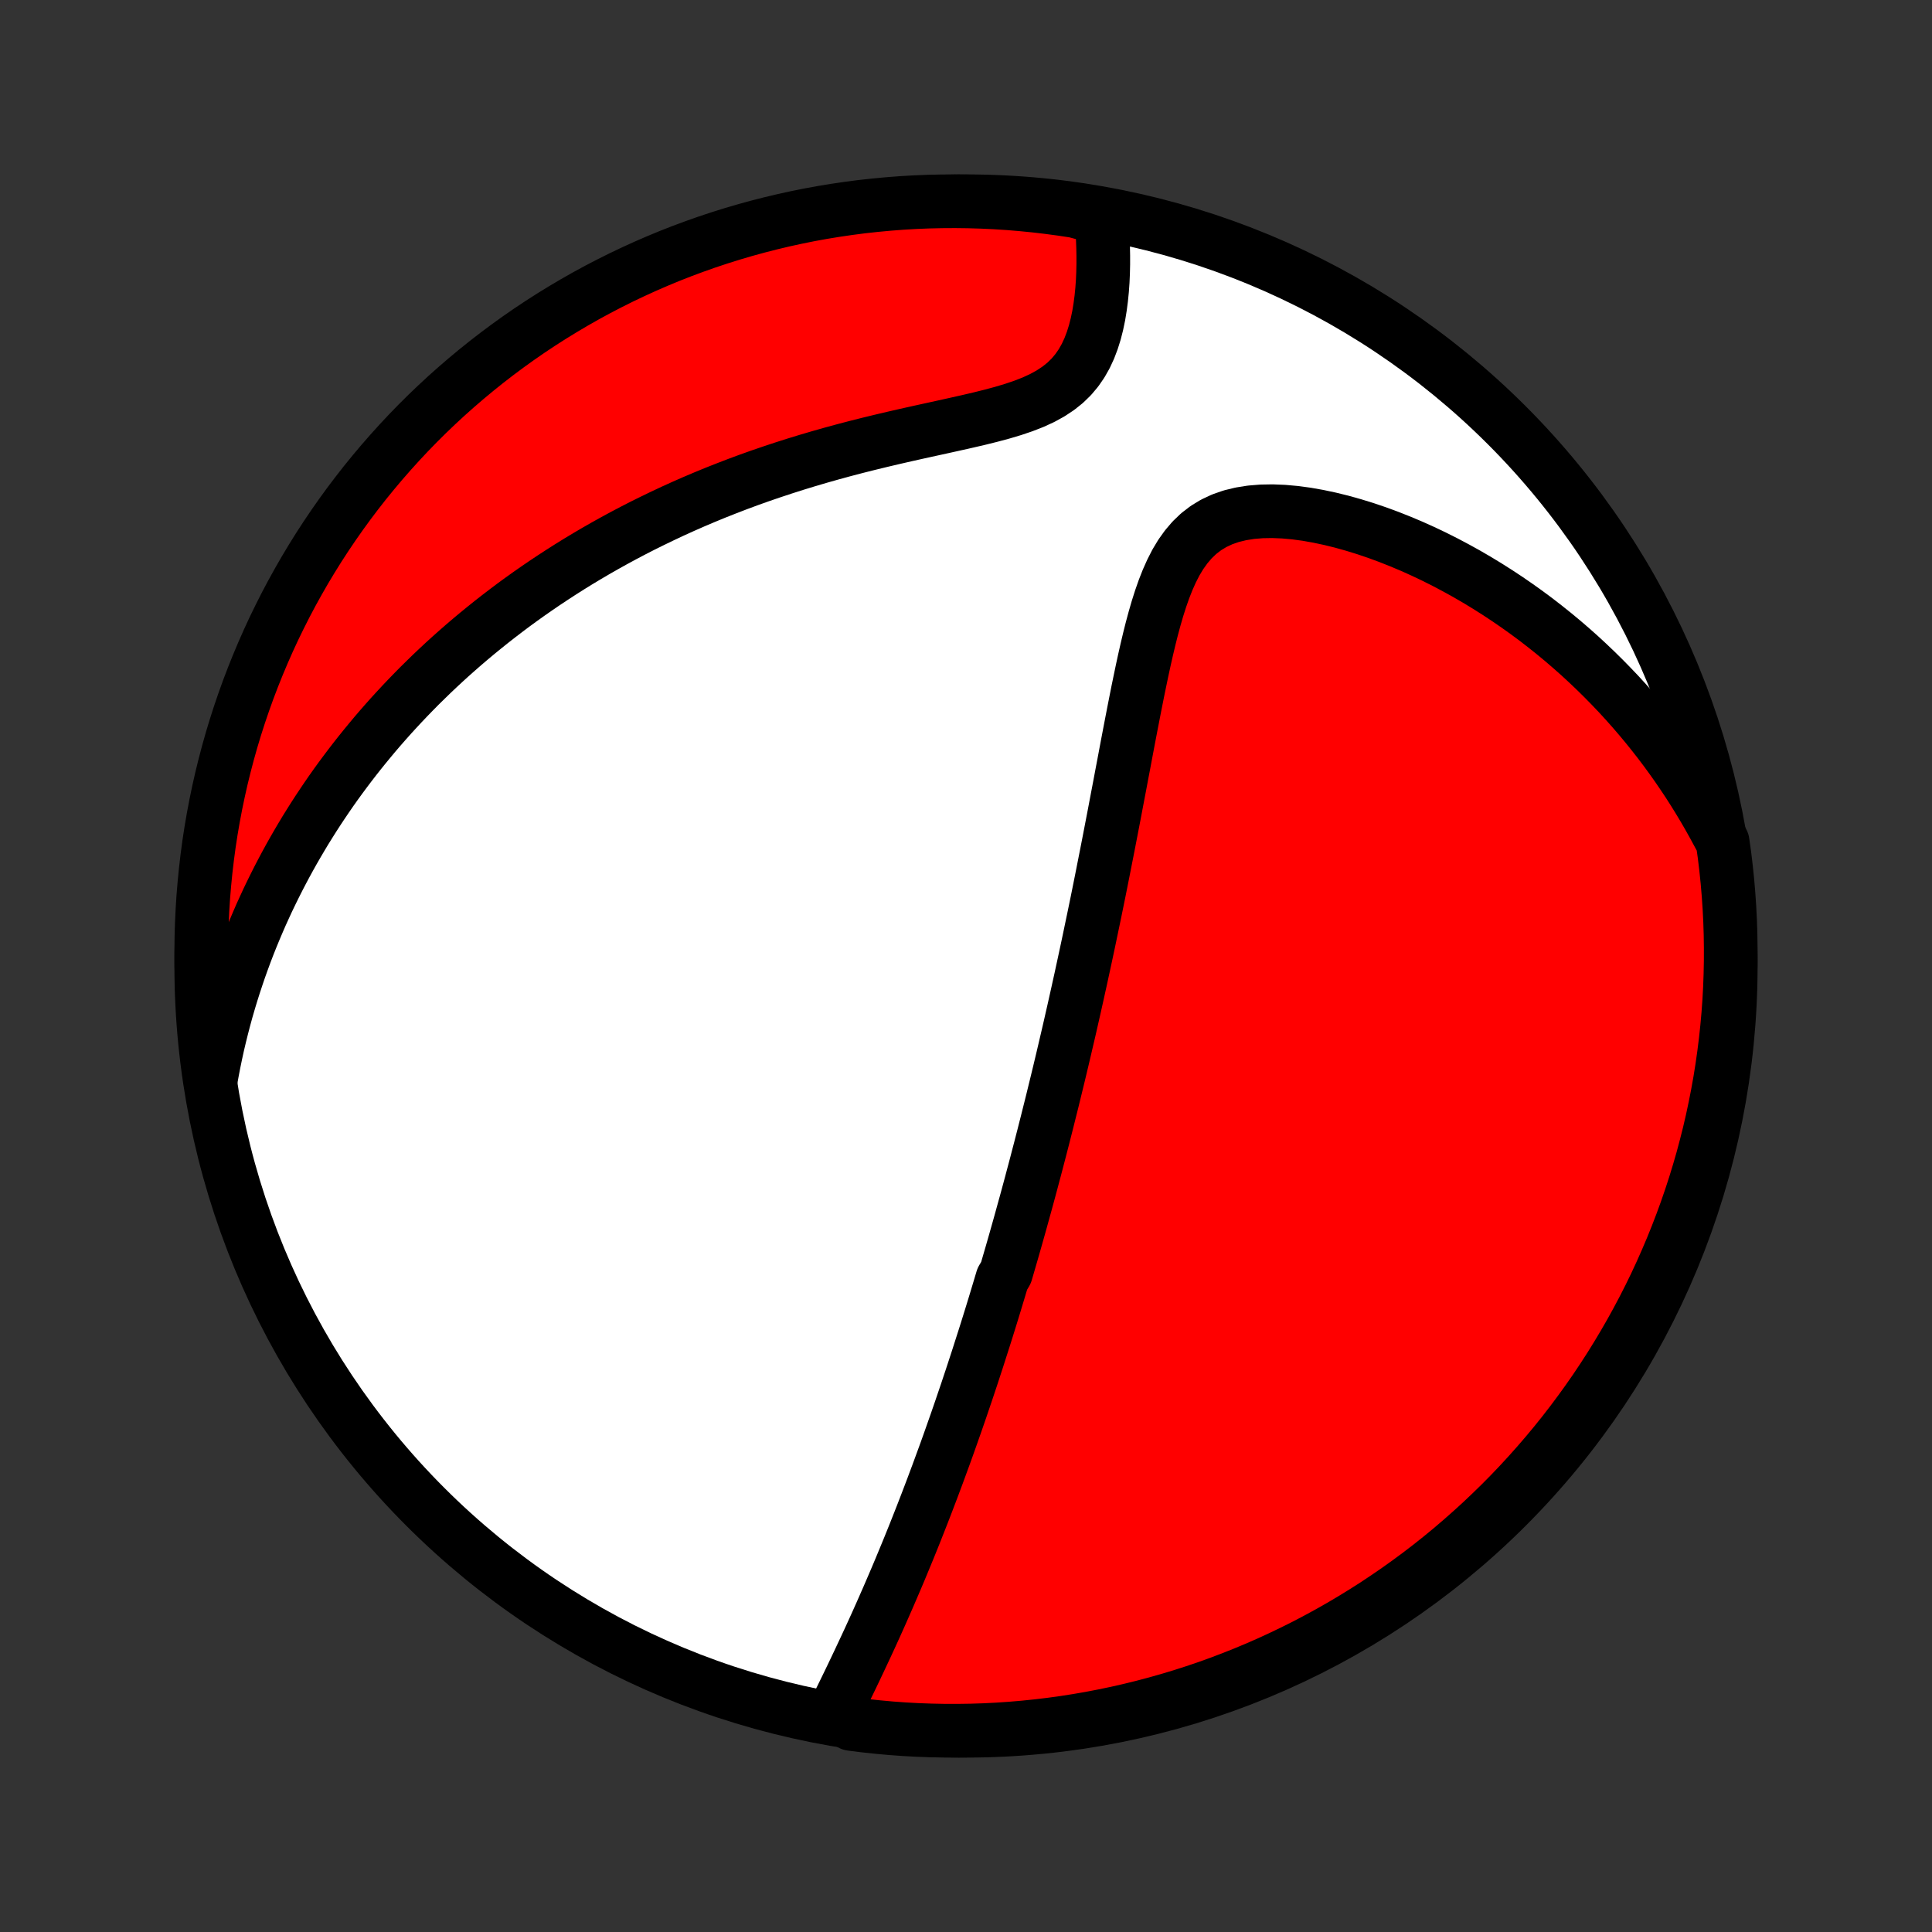 <?xml version="1.0" encoding="utf-8" standalone="no"?>
<!DOCTYPE svg PUBLIC "-//W3C//DTD SVG 1.1//EN"
  "http://www.w3.org/Graphics/SVG/1.1/DTD/svg11.dtd">
<!-- Created with matplotlib (http://matplotlib.org/) -->
<svg height="72pt" version="1.1" viewBox="0 0 72 72" width="72pt" xmlns="http://www.w3.org/2000/svg" xmlns:xlink="http://www.w3.org/1999/xlink">
 <rect x="0" y="0" width="72" height="72" fill="#333333" stroke="none"/>
 <defs>
  <style type="text/css">
*{stroke-linecap:butt;stroke-linejoin:round;}
  </style>
 </defs>
 <g id="figure_1">
  <g id="patch_1">
   <path d="
M0 72
L72 72
L72 0
L0 0
z
" style="fill:none;"/>
  </g>
  <g id="axes_1">
   <g id="PatchCollection_1">
    <defs>
     <path d="
M36 -7.5
C43.558 -7.5 50.808 -10.503 56.153 -15.848
C61.497 -21.192 64.5 -28.442 64.5 -36
C64.5 -43.558 61.497 -50.808 56.153 -56.153
C50.808 -61.497 43.558 -64.5 36 -64.5
C28.442 -64.5 21.192 -61.497 15.848 -56.153
C10.503 -50.808 7.5 -43.558 7.5 -36
C7.5 -28.442 10.503 -21.192 15.848 -15.848
C21.192 -10.503 28.442 -7.5 36 -7.5
z
" id="C0_0_a811fe30f3"/>
     <path d="
M31.084 -8.169
L31.216 -8.437
L31.347 -8.705
L31.479 -8.974
L31.61 -9.244
L31.74 -9.513
L31.869 -9.783
L31.997 -10.053
L32.124 -10.323
L32.25 -10.592
L32.375 -10.861
L32.498 -11.129
L32.62 -11.397
L32.74 -11.664
L32.859 -11.931
L32.976 -12.197
L33.092 -12.461
L33.206 -12.725
L33.319 -12.988
L33.431 -13.25
L33.541 -13.511
L33.649 -13.771
L33.756 -14.03
L33.862 -14.287
L33.966 -14.544
L34.069 -14.799
L34.17 -15.054
L34.27 -15.307
L34.369 -15.559
L34.466 -15.809
L34.562 -16.059
L34.657 -16.308
L34.751 -16.555
L34.843 -16.802
L34.935 -17.047
L35.025 -17.292
L35.114 -17.535
L35.203 -17.778
L35.29 -18.019
L35.376 -18.26
L35.461 -18.5
L35.545 -18.739
L35.629 -18.977
L35.711 -19.214
L35.793 -19.451
L35.873 -19.687
L35.953 -19.922
L36.033 -20.157
L36.111 -20.392
L36.189 -20.625
L36.266 -20.859
L36.342 -21.092
L36.418 -21.324
L36.493 -21.557
L36.567 -21.789
L36.641 -22.02
L36.715 -22.252
L36.788 -22.484
L36.86 -22.715
L36.932 -22.947
L37.003 -23.178
L37.074 -23.41
L37.144 -23.642
L37.214 -23.874
L37.284 -24.107
L37.353 -24.339
L37.491 -24.572
L37.559 -24.806
L37.627 -25.04
L37.695 -25.274
L37.763 -25.51
L37.83 -25.745
L37.897 -25.982
L37.964 -26.219
L38.031 -26.458
L38.097 -26.697
L38.163 -26.937
L38.23 -27.178
L38.296 -27.42
L38.362 -27.664
L38.428 -27.908
L38.493 -28.154
L38.559 -28.401
L38.625 -28.65
L38.69 -28.9
L38.756 -29.152
L38.821 -29.405
L38.887 -29.66
L38.952 -29.917
L39.018 -30.176
L39.083 -30.436
L39.149 -30.699
L39.215 -30.963
L39.28 -31.23
L39.346 -31.499
L39.412 -31.77
L39.478 -32.043
L39.544 -32.319
L39.61 -32.597
L39.676 -32.878
L39.742 -33.161
L39.809 -33.447
L39.876 -33.736
L39.942 -34.028
L40.009 -34.322
L40.076 -34.62
L40.143 -34.92
L40.21 -35.223
L40.278 -35.53
L40.345 -35.84
L40.413 -36.153
L40.481 -36.469
L40.549 -36.788
L40.617 -37.111
L40.685 -37.437
L40.754 -37.767
L40.823 -38.1
L40.892 -38.437
L40.961 -38.777
L41.03 -39.121
L41.099 -39.468
L41.168 -39.819
L41.238 -40.173
L41.308 -40.53
L41.378 -40.891
L41.448 -41.255
L41.519 -41.623
L41.589 -41.993
L41.66 -42.367
L41.732 -42.744
L41.803 -43.123
L41.876 -43.505
L41.948 -43.889
L42.021 -44.276
L42.095 -44.664
L42.17 -45.054
L42.246 -45.446
L42.323 -45.838
L42.401 -46.231
L42.482 -46.623
L42.564 -47.016
L42.649 -47.407
L42.737 -47.796
L42.829 -48.183
L42.925 -48.566
L43.027 -48.944
L43.135 -49.317
L43.251 -49.682
L43.376 -50.039
L43.512 -50.385
L43.661 -50.719
L43.824 -51.038
L44.005 -51.339
L44.206 -51.62
L44.427 -51.879
L44.671 -52.113
L44.94 -52.32
L45.232 -52.497
L45.548 -52.645
L45.887 -52.763
L46.246 -52.85
L46.623 -52.91
L47.016 -52.942
L47.421 -52.949
L47.838 -52.932
L48.262 -52.894
L48.693 -52.836
L49.128 -52.759
L49.566 -52.666
L50.005 -52.558
L50.444 -52.435
L50.882 -52.3
L51.318 -52.152
L51.751 -51.993
L52.18 -51.823
L52.606 -51.644
L53.026 -51.455
L53.441 -51.258
L53.851 -51.052
L54.254 -50.839
L54.652 -50.619
L55.043 -50.392
L55.427 -50.159
L55.804 -49.92
L56.174 -49.676
L56.537 -49.426
L56.893 -49.172
L57.242 -48.913
L57.583 -48.649
L57.917 -48.382
L58.244 -48.111
L58.563 -47.836
L58.875 -47.559
L59.179 -47.278
L59.477 -46.994
L59.767 -46.708
L60.05 -46.419
L60.327 -46.128
L60.596 -45.834
L60.858 -45.539
L61.113 -45.242
L61.362 -44.943
L61.604 -44.642
L61.84 -44.34
L62.069 -44.037
L62.291 -43.732
L62.508 -43.426
L62.718 -43.118
L62.923 -42.81
L63.121 -42.5
L63.313 -42.19
L63.5 -41.878
L63.681 -41.565
L63.856 -41.252
L64.026 -40.938
L64.197 -40.622
L64.265 -40.146
L64.324 -39.654
L64.375 -39.16
L64.417 -38.665
L64.451 -38.169
L64.476 -37.673
L64.492 -37.176
L64.499 -36.679
L64.498 -36.182
L64.488 -35.684
L64.47 -35.187
L64.443 -34.69
L64.407 -34.193
L64.362 -33.697
L64.309 -33.202
L64.247 -32.707
L64.177 -32.214
L64.098 -31.721
L64.01 -31.23
L63.914 -30.741
L63.81 -30.253
L63.697 -29.766
L63.575 -29.282
L63.446 -28.799
L63.307 -28.319
L63.161 -27.841
L63.006 -27.366
L62.843 -26.893
L62.672 -26.424
L62.492 -25.956
L62.305 -25.492
L62.109 -25.032
L61.906 -24.574
L61.695 -24.12
L61.476 -23.67
L61.249 -23.224
L61.014 -22.781
L60.772 -22.342
L60.522 -21.908
L60.265 -21.478
L60.001 -21.052
L59.729 -20.631
L59.45 -20.214
L59.163 -19.802
L58.87 -19.396
L58.57 -18.994
L58.263 -18.597
L57.949 -18.206
L57.628 -17.82
L57.301 -17.44
L56.967 -17.065
L56.627 -16.696
L56.281 -16.333
L55.928 -15.976
L55.569 -15.626
L55.205 -15.281
L54.834 -14.943
L54.458 -14.611
L54.077 -14.285
L53.689 -13.966
L53.297 -13.654
L52.899 -13.349
L52.495 -13.05
L52.087 -12.759
L51.674 -12.475
L51.257 -12.197
L50.834 -11.928
L50.407 -11.665
L49.976 -11.41
L49.54 -11.162
L49.1 -10.922
L48.657 -10.689
L48.209 -10.465
L47.758 -10.248
L47.303 -10.038
L46.845 -9.837
L46.383 -9.644
L45.918 -9.459
L45.45 -9.281
L44.98 -9.112
L44.506 -8.952
L44.03 -8.799
L43.552 -8.655
L43.071 -8.519
L42.588 -8.391
L42.103 -8.272
L41.616 -8.161
L41.128 -8.059
L40.638 -7.965
L40.146 -7.88
L39.654 -7.803
L39.16 -7.735
L38.665 -7.676
L38.169 -7.625
L37.673 -7.583
L37.176 -7.549
L36.679 -7.524
L36.182 -7.508
L35.684 -7.501
L35.187 -7.502
L34.69 -7.512
L34.193 -7.53
L33.697 -7.557
L33.202 -7.593
L32.707 -7.638
L32.214 -7.691
L31.721 -7.753
z
" id="C0_1_3dff2caf2e"/>
     <path d="
M7.844 -31.699
L7.906 -32.046
L7.972 -32.389
L8.042 -32.728
L8.115 -33.062
L8.193 -33.392
L8.274 -33.717
L8.358 -34.039
L8.445 -34.357
L8.536 -34.67
L8.63 -34.981
L8.727 -35.287
L8.827 -35.59
L8.929 -35.89
L9.035 -36.186
L9.143 -36.479
L9.254 -36.769
L9.368 -37.056
L9.485 -37.34
L9.604 -37.621
L9.725 -37.9
L9.85 -38.175
L9.976 -38.449
L10.106 -38.719
L10.238 -38.987
L10.372 -39.253
L10.509 -39.517
L10.648 -39.778
L10.79 -40.038
L10.934 -40.295
L11.081 -40.55
L11.23 -40.803
L11.381 -41.055
L11.536 -41.304
L11.692 -41.552
L11.852 -41.799
L12.014 -42.043
L12.178 -42.286
L12.345 -42.528
L12.515 -42.768
L12.688 -43.007
L12.864 -43.244
L13.042 -43.48
L13.223 -43.715
L13.407 -43.948
L13.594 -44.18
L13.784 -44.411
L13.976 -44.641
L14.172 -44.87
L14.372 -45.098
L14.574 -45.325
L14.78 -45.55
L14.989 -45.775
L15.202 -45.999
L15.418 -46.222
L15.637 -46.444
L15.861 -46.664
L16.088 -46.885
L16.319 -47.104
L16.553 -47.322
L16.792 -47.539
L17.035 -47.755
L17.282 -47.971
L17.533 -48.185
L17.789 -48.399
L18.049 -48.611
L18.313 -48.823
L18.582 -49.033
L18.856 -49.243
L19.134 -49.452
L19.418 -49.659
L19.706 -49.865
L20 -50.07
L20.299 -50.274
L20.603 -50.476
L20.912 -50.677
L21.227 -50.877
L21.547 -51.075
L21.873 -51.271
L22.205 -51.466
L22.543 -51.659
L22.886 -51.85
L23.235 -52.039
L23.59 -52.226
L23.951 -52.411
L24.319 -52.593
L24.692 -52.773
L25.071 -52.951
L25.457 -53.126
L25.848 -53.298
L26.246 -53.467
L26.649 -53.633
L27.059 -53.795
L27.474 -53.955
L27.895 -54.111
L28.321 -54.263
L28.753 -54.411
L29.19 -54.556
L29.632 -54.697
L30.079 -54.834
L30.53 -54.967
L30.985 -55.096
L31.443 -55.221
L31.905 -55.342
L32.369 -55.459
L32.834 -55.572
L33.301 -55.682
L33.768 -55.789
L34.234 -55.893
L34.698 -55.995
L35.159 -56.096
L35.614 -56.197
L36.064 -56.298
L36.505 -56.401
L36.935 -56.508
L37.352 -56.62
L37.754 -56.74
L38.138 -56.87
L38.5 -57.011
L38.839 -57.167
L39.152 -57.339
L39.438 -57.528
L39.696 -57.734
L39.927 -57.959
L40.13 -58.201
L40.308 -58.459
L40.462 -58.731
L40.594 -59.016
L40.706 -59.31
L40.801 -59.613
L40.88 -59.923
L40.946 -60.238
L40.998 -60.556
L41.04 -60.875
L41.072 -61.196
L41.095 -61.517
L41.109 -61.837
L41.116 -62.156
L41.116 -62.472
L41.11 -62.785
L41.098 -63.096
L41.081 -63.402
L41.058 -63.705
L40.549 -64.004
L40.057 -64.135
L39.564 -64.21
L39.07 -64.276
L38.575 -64.334
L38.079 -64.383
L37.583 -64.424
L37.086 -64.456
L36.589 -64.479
L36.092 -64.494
L35.594 -64.5
L35.097 -64.497
L34.6 -64.486
L34.103 -64.466
L33.607 -64.437
L33.112 -64.399
L32.618 -64.353
L32.124 -64.299
L31.632 -64.235
L31.141 -64.163
L30.652 -64.083
L30.164 -63.994
L29.678 -63.896
L29.194 -63.79
L28.712 -63.675
L28.232 -63.552
L27.755 -63.421
L27.28 -63.281
L26.808 -63.133
L26.338 -62.977
L25.872 -62.812
L25.409 -62.64
L24.948 -62.459
L24.492 -62.27
L24.038 -62.073
L23.589 -61.868
L23.143 -61.656
L22.701 -61.435
L22.263 -61.207
L21.829 -60.971
L21.4 -60.727
L20.975 -60.476
L20.555 -60.218
L20.139 -59.952
L19.728 -59.679
L19.322 -59.398
L18.922 -59.111
L18.526 -58.816
L18.136 -58.515
L17.751 -58.206
L17.372 -57.891
L16.998 -57.569
L16.63 -57.241
L16.268 -56.906
L15.912 -56.565
L15.562 -56.217
L15.219 -55.864
L14.882 -55.504
L14.551 -55.138
L14.227 -54.767
L13.909 -54.389
L13.598 -54.007
L13.294 -53.618
L12.997 -53.225
L12.707 -52.826
L12.424 -52.422
L12.148 -52.013
L11.879 -51.599
L11.618 -51.18
L11.364 -50.757
L11.118 -50.329
L10.879 -49.897
L10.648 -49.461
L10.425 -49.02
L10.209 -48.576
L10.001 -48.127
L9.802 -47.676
L9.61 -47.22
L9.426 -46.761
L9.25 -46.299
L9.083 -45.834
L8.923 -45.365
L8.772 -44.894
L8.629 -44.42
L8.495 -43.944
L8.369 -43.465
L8.251 -42.984
L8.142 -42.5
L8.041 -42.015
L7.949 -41.528
L7.865 -41.039
L7.79 -40.549
L7.724 -40.057
L7.666 -39.564
L7.617 -39.07
L7.576 -38.575
L7.544 -38.079
L7.521 -37.583
L7.506 -37.086
L7.5 -36.589
L7.503 -36.092
L7.514 -35.594
L7.534 -35.097
L7.563 -34.6
L7.601 -34.103
L7.647 -33.607
L7.701 -33.112
z
" id="C0_2_7c788aee9e"/>
    </defs>
    <g clip-path="url(#p1bffca34e9)">
     <use style="fill:#ffffff;stroke:#000000;stroke-width:2.0;" x="0.0" xlink:href="#C0_0_a811fe30f3" y="72.0"/>
    </g>
    <g clip-path="url(#p1bffca34e9)">
     <use style="fill:#ff0000;stroke:#000000;stroke-width:2.0;" x="0.0" xlink:href="#C0_1_3dff2caf2e" y="72.0"/>
    </g>
    <g clip-path="url(#p1bffca34e9)">
     <use style="fill:#ff0000;stroke:#000000;stroke-width:2.0;" x="0.0" xlink:href="#C0_2_7c788aee9e" y="72.0"/>
    </g>
   </g>
  </g>
 </g>
 <defs>
  <clipPath id="p1bffca34e9">
   <rect height="72.0" width="72.0" x="0.0" y="0.0"/>
  </clipPath>
 </defs>
</svg>
